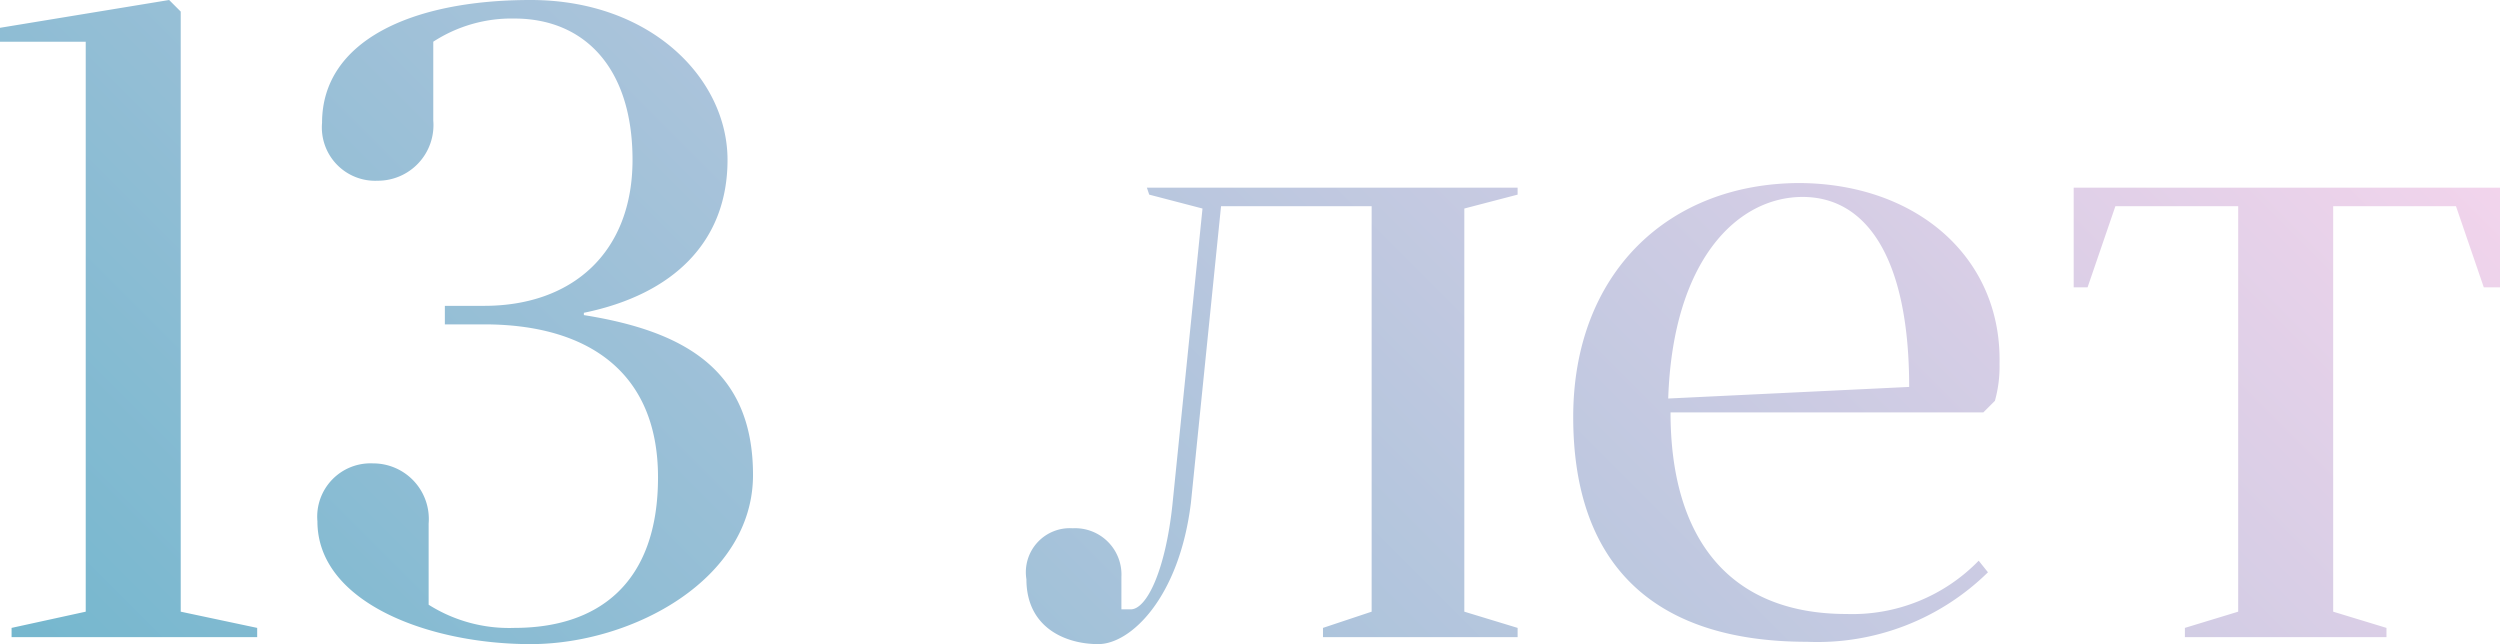 <svg xmlns="http://www.w3.org/2000/svg" xmlns:xlink="http://www.w3.org/1999/xlink" viewBox="0 0 107.9 27.8"><defs><linearGradient id="linear-gradient" x1="19.41" y1="46.48" x2="82.87" y2="-16.98" gradientUnits="userSpaceOnUse"><stop offset="0" stop-color="#75b7ce"/><stop offset="1" stop-color="#f2d4ec"/></linearGradient></defs><title>years</title><g id="Layer_2" data-name="Layer 2"><g id="Isolation_Mode" data-name="Isolation Mode"><path d="M7.8.5,7.3,0,0,1.2v.6H3.7V26.4l-3.2.7v.4H11.1v-.4l-3.3-.7Zm17.4,13c3.9-.8,6.2-3.1,6.2-6.6S28.1,0,22.9,0s-9,1.8-9,5.3a2.3,2.3,0,0,0,2.4,2.5,2.4,2.4,0,0,0,2.4-2.6V1.8a6.2,6.2,0,0,1,3.5-1c3,0,5.1,2.1,5.1,6.1s-2.6,6.3-6.4,6.3H19.2V14h1.7c4.4,0,7.5,2,7.5,6.6s-2.6,6.5-6.2,6.5a6.5,6.5,0,0,1-3.7-1V22.6A2.4,2.4,0,0,0,16.1,20a2.3,2.3,0,0,0-2.4,2.5c0,3.5,4.8,5.3,9.2,5.3s9.6-2.8,9.6-7.3S29.6,14.3,25.2,13.6ZM49.6,8.4l2.3.6L50.6,21.8c-.3,2.8-1.1,4.5-1.8,4.5h-.4V24.9a2,2,0,0,0-2.1-2.1,1.9,1.9,0,0,0-2,2.2c0,2.1,1.7,2.8,3.1,2.8s3.5-2,4-6.1L52.7,8.9h6.5V26.4l-2.1.7v.4h8.4v-.4l-2.3-.7V9l2.3-.6V8.1h-16Zm28.1-.5c-5.7,0-9.8,3.9-9.8,10.1s3.3,9.7,10.1,9.7a10.5,10.5,0,0,0,7.8-3l-.4-.5a7.6,7.6,0,0,1-5.7,2.3c-5.1,0-7.6-3.3-7.6-8.7H85.6l.5-.5a5.5,5.5,0,0,0,.2-1.6C86.4,11.1,82.7,7.9,77.6,7.9ZM72,17.2c.2-6,3-8.7,5.8-8.7s4.6,2.7,4.6,8.2ZM89.5,8.1v4.3h.6l1.2-3.5h5.3V26.4l-2.3.7v.4h8.7v-.4l-2.3-.7V8.9h5.3l1.2,3.5h.7V8.1Z" fill="url(#linear-gradient)"/></g></g></svg>